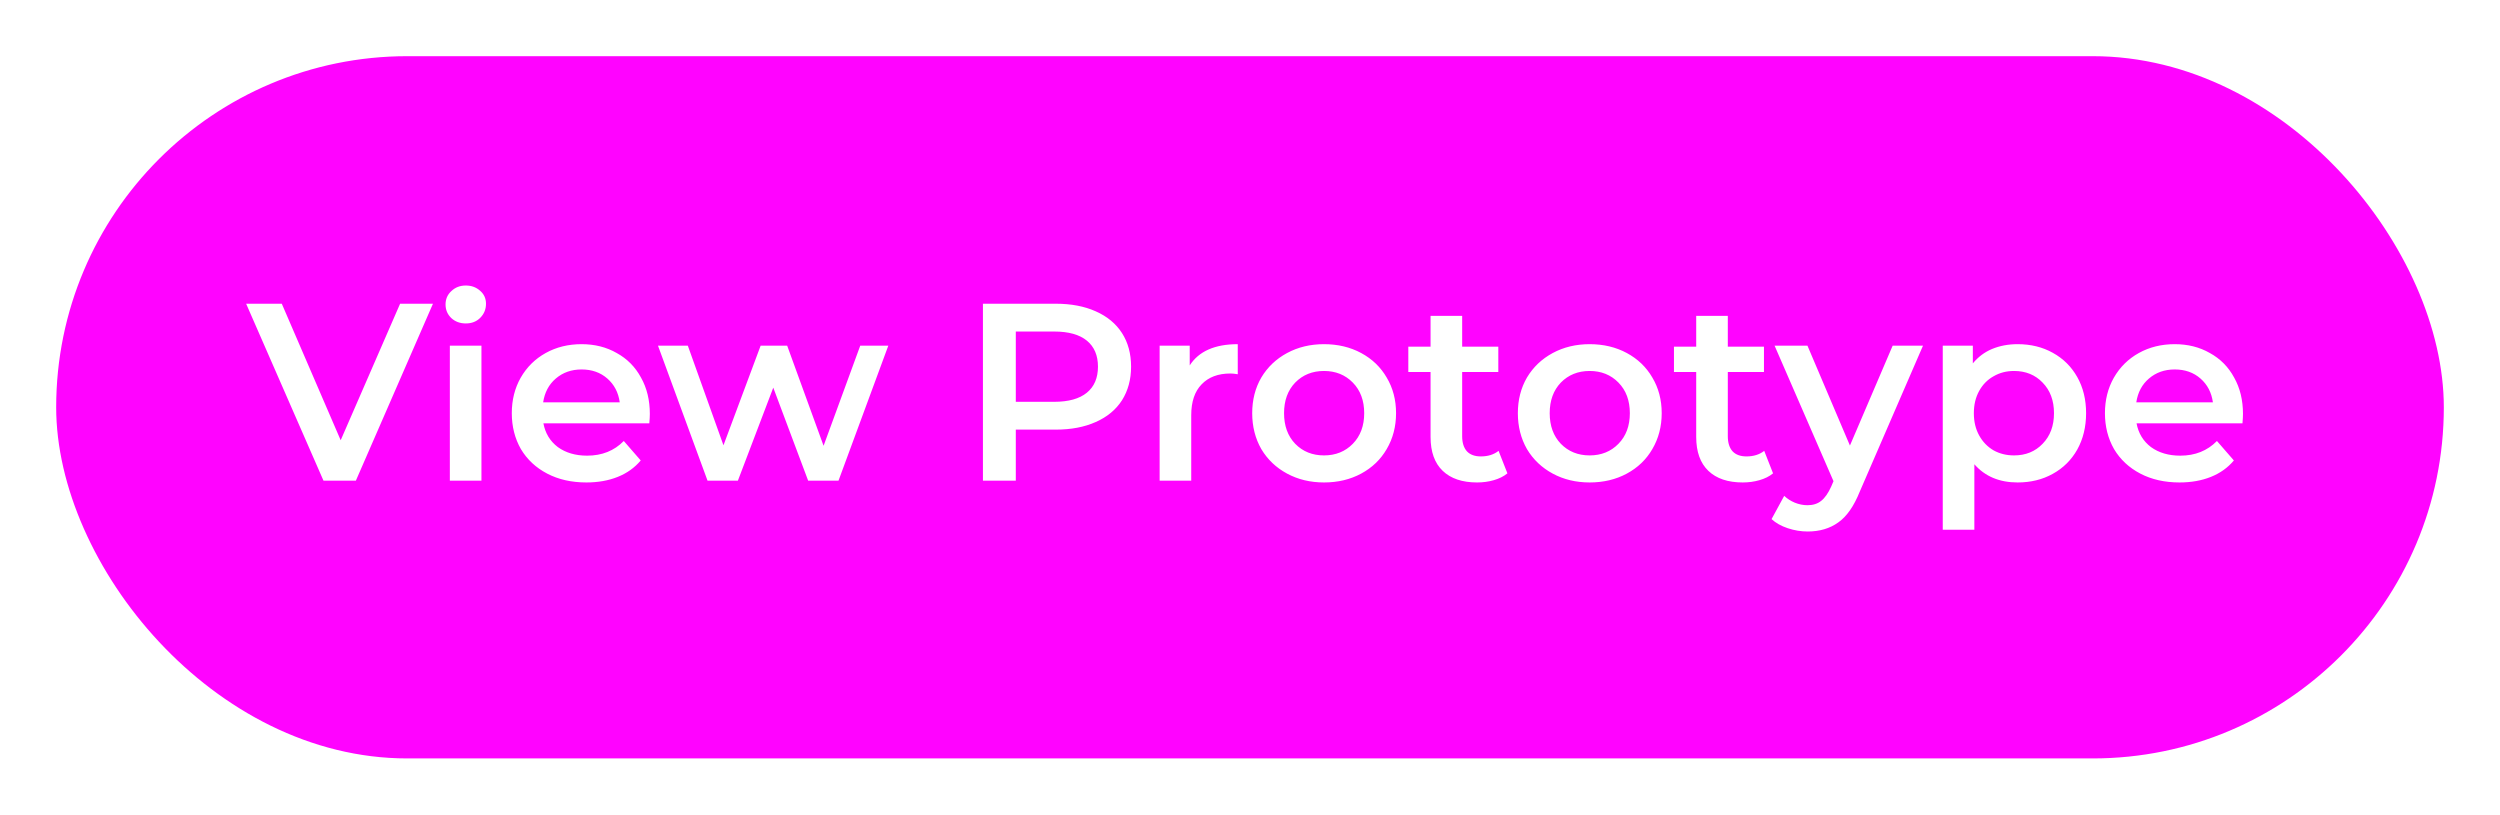 <svg width="178" height="58" viewBox="0 0 178 58" fill="none" xmlns="http://www.w3.org/2000/svg">
<g filter="url(#filter0_d)">
<rect x="4" width="170" height="50" rx="25" fill="#FF03FF"/>
<path d="M30.827 17.625L25.337 30.225H23.033L17.525 17.625H20.063L24.257 27.345L28.487 17.625H30.827ZM32.029 20.613H34.279V30.225H32.029V20.613ZM33.163 19.029C32.755 19.029 32.413 18.903 32.137 18.651C31.861 18.387 31.723 18.063 31.723 17.679C31.723 17.295 31.861 16.977 32.137 16.725C32.413 16.461 32.755 16.329 33.163 16.329C33.571 16.329 33.913 16.455 34.189 16.707C34.465 16.947 34.603 17.253 34.603 17.625C34.603 18.021 34.465 18.357 34.189 18.633C33.925 18.897 33.583 19.029 33.163 19.029ZM46.268 25.473C46.268 25.629 46.256 25.851 46.232 26.139H38.69C38.822 26.847 39.164 27.411 39.716 27.831C40.28 28.239 40.976 28.443 41.804 28.443C42.86 28.443 43.73 28.095 44.414 27.399L45.62 28.785C45.188 29.301 44.642 29.691 43.982 29.955C43.322 30.219 42.578 30.351 41.75 30.351C40.694 30.351 39.764 30.141 38.96 29.721C38.156 29.301 37.532 28.719 37.088 27.975C36.656 27.219 36.44 26.367 36.44 25.419C36.44 24.483 36.65 23.643 37.07 22.899C37.502 22.143 38.096 21.555 38.852 21.135C39.608 20.715 40.46 20.505 41.408 20.505C42.344 20.505 43.178 20.715 43.91 21.135C44.654 21.543 45.23 22.125 45.638 22.881C46.058 23.625 46.268 24.489 46.268 25.473ZM41.408 22.305C40.688 22.305 40.076 22.521 39.572 22.953C39.08 23.373 38.78 23.937 38.672 24.645H44.126C44.03 23.949 43.736 23.385 43.244 22.953C42.752 22.521 42.14 22.305 41.408 22.305ZM63.247 20.613L59.701 30.225H57.541L55.057 23.601L52.537 30.225H50.377L46.849 20.613H48.973L51.511 27.705L54.157 20.613H56.047L58.639 27.741L61.249 20.613H63.247ZM75.169 17.625C76.261 17.625 77.209 17.805 78.013 18.165C78.829 18.525 79.453 19.041 79.885 19.713C80.317 20.385 80.533 21.183 80.533 22.107C80.533 23.019 80.317 23.817 79.885 24.501C79.453 25.173 78.829 25.689 78.013 26.049C77.209 26.409 76.261 26.589 75.169 26.589H72.325V30.225H69.985V17.625H75.169ZM75.061 24.609C76.081 24.609 76.855 24.393 77.383 23.961C77.911 23.529 78.175 22.911 78.175 22.107C78.175 21.303 77.911 20.685 77.383 20.253C76.855 19.821 76.081 19.605 75.061 19.605H72.325V24.609H75.061ZM84.708 22.017C85.356 21.009 86.496 20.505 88.128 20.505V22.647C87.936 22.611 87.762 22.593 87.606 22.593C86.73 22.593 86.046 22.851 85.554 23.367C85.062 23.871 84.816 24.603 84.816 25.563V30.225H82.566V20.613H84.708V22.017ZM94.269 30.351C93.297 30.351 92.421 30.141 91.641 29.721C90.861 29.301 90.249 28.719 89.805 27.975C89.373 27.219 89.157 26.367 89.157 25.419C89.157 24.471 89.373 23.625 89.805 22.881C90.249 22.137 90.861 21.555 91.641 21.135C92.421 20.715 93.297 20.505 94.269 20.505C95.253 20.505 96.135 20.715 96.915 21.135C97.695 21.555 98.301 22.137 98.733 22.881C99.177 23.625 99.399 24.471 99.399 25.419C99.399 26.367 99.177 27.219 98.733 27.975C98.301 28.719 97.695 29.301 96.915 29.721C96.135 30.141 95.253 30.351 94.269 30.351ZM94.269 28.425C95.097 28.425 95.781 28.149 96.321 27.597C96.861 27.045 97.131 26.319 97.131 25.419C97.131 24.519 96.861 23.793 96.321 23.241C95.781 22.689 95.097 22.413 94.269 22.413C93.441 22.413 92.757 22.689 92.217 23.241C91.689 23.793 91.425 24.519 91.425 25.419C91.425 26.319 91.689 27.045 92.217 27.597C92.757 28.149 93.441 28.425 94.269 28.425ZM107.328 29.703C107.064 29.919 106.74 30.081 106.356 30.189C105.984 30.297 105.588 30.351 105.168 30.351C104.112 30.351 103.296 30.075 102.72 29.523C102.144 28.971 101.856 28.167 101.856 27.111V22.485H100.272V20.685H101.856V18.489H104.106V20.685H106.68V22.485H104.106V27.057C104.106 27.525 104.22 27.885 104.448 28.137C104.676 28.377 105.006 28.497 105.438 28.497C105.942 28.497 106.362 28.365 106.698 28.101L107.328 29.703ZM113.183 30.351C112.211 30.351 111.335 30.141 110.555 29.721C109.775 29.301 109.163 28.719 108.719 27.975C108.287 27.219 108.071 26.367 108.071 25.419C108.071 24.471 108.287 23.625 108.719 22.881C109.163 22.137 109.775 21.555 110.555 21.135C111.335 20.715 112.211 20.505 113.183 20.505C114.167 20.505 115.049 20.715 115.829 21.135C116.609 21.555 117.215 22.137 117.647 22.881C118.091 23.625 118.313 24.471 118.313 25.419C118.313 26.367 118.091 27.219 117.647 27.975C117.215 28.719 116.609 29.301 115.829 29.721C115.049 30.141 114.167 30.351 113.183 30.351ZM113.183 28.425C114.011 28.425 114.695 28.149 115.235 27.597C115.775 27.045 116.045 26.319 116.045 25.419C116.045 24.519 115.775 23.793 115.235 23.241C114.695 22.689 114.011 22.413 113.183 22.413C112.355 22.413 111.671 22.689 111.131 23.241C110.603 23.793 110.339 24.519 110.339 25.419C110.339 26.319 110.603 27.045 111.131 27.597C111.671 28.149 112.355 28.425 113.183 28.425ZM126.242 29.703C125.978 29.919 125.654 30.081 125.27 30.189C124.898 30.297 124.502 30.351 124.082 30.351C123.026 30.351 122.21 30.075 121.634 29.523C121.058 28.971 120.77 28.167 120.77 27.111V22.485H119.186V20.685H120.77V18.489H123.02V20.685H125.594V22.485H123.02V27.057C123.02 27.525 123.134 27.885 123.362 28.137C123.59 28.377 123.92 28.497 124.352 28.497C124.856 28.497 125.276 28.365 125.612 28.101L126.242 29.703ZM136.917 20.613L132.417 30.999C131.997 32.043 131.487 32.775 130.887 33.195C130.287 33.627 129.561 33.843 128.709 33.843C128.229 33.843 127.755 33.765 127.287 33.609C126.819 33.453 126.435 33.237 126.135 32.961L127.035 31.305C127.251 31.509 127.503 31.671 127.791 31.791C128.091 31.911 128.391 31.971 128.691 31.971C129.087 31.971 129.411 31.869 129.663 31.665C129.927 31.461 130.167 31.119 130.383 30.639L130.545 30.261L126.351 20.613H128.691L131.715 27.723L134.757 20.613H136.917ZM143.652 20.505C144.588 20.505 145.422 20.709 146.154 21.117C146.898 21.525 147.48 22.101 147.9 22.845C148.32 23.589 148.53 24.447 148.53 25.419C148.53 26.391 148.32 27.255 147.9 28.011C147.48 28.755 146.898 29.331 146.154 29.739C145.422 30.147 144.588 30.351 143.652 30.351C142.356 30.351 141.33 29.919 140.574 29.055V33.717H138.324V20.613H140.466V21.873C140.838 21.417 141.294 21.075 141.834 20.847C142.386 20.619 142.992 20.505 143.652 20.505ZM143.4 28.425C144.228 28.425 144.906 28.149 145.434 27.597C145.974 27.045 146.244 26.319 146.244 25.419C146.244 24.519 145.974 23.793 145.434 23.241C144.906 22.689 144.228 22.413 143.4 22.413C142.86 22.413 142.374 22.539 141.942 22.791C141.51 23.031 141.168 23.379 140.916 23.835C140.664 24.291 140.538 24.819 140.538 25.419C140.538 26.019 140.664 26.547 140.916 27.003C141.168 27.459 141.51 27.813 141.942 28.065C142.374 28.305 142.86 28.425 143.4 28.425ZM159.7 25.473C159.7 25.629 159.688 25.851 159.664 26.139H152.122C152.254 26.847 152.596 27.411 153.148 27.831C153.712 28.239 154.408 28.443 155.236 28.443C156.292 28.443 157.162 28.095 157.846 27.399L159.052 28.785C158.62 29.301 158.074 29.691 157.414 29.955C156.754 30.219 156.01 30.351 155.182 30.351C154.126 30.351 153.196 30.141 152.392 29.721C151.588 29.301 150.964 28.719 150.52 27.975C150.088 27.219 149.872 26.367 149.872 25.419C149.872 24.483 150.082 23.643 150.502 22.899C150.934 22.143 151.528 21.555 152.284 21.135C153.04 20.715 153.892 20.505 154.84 20.505C155.776 20.505 156.61 20.715 157.342 21.135C158.086 21.543 158.662 22.125 159.07 22.881C159.49 23.625 159.7 24.489 159.7 25.473ZM154.84 22.305C154.12 22.305 153.508 22.521 153.004 22.953C152.512 23.373 152.212 23.937 152.104 24.645H157.558C157.462 23.949 157.168 23.385 156.676 22.953C156.184 22.521 155.572 22.305 154.84 22.305Z" fill="white"/>
</g>
<defs>
<filter id="filter0_d" x="0" y="0" width="178" height="58" filterUnits="userSpaceOnUse" color-interpolation-filters="sRGB">
<feFlood flood-opacity="0" result="BackgroundImageFix"/>
<feColorMatrix in="SourceAlpha" type="matrix" values="0 0 0 0 0 0 0 0 0 0 0 0 0 0 0 0 0 0 127 0"/>
<feOffset dy="4"/>
<feGaussianBlur stdDeviation="2"/>
<feColorMatrix type="matrix" values="0 0 0 0 0 0 0 0 0 0 0 0 0 0 0 0 0 0 0.25 0"/>
<feBlend mode="normal" in2="BackgroundImageFix" result="effect1_dropShadow"/>
<feBlend mode="normal" in="SourceGraphic" in2="effect1_dropShadow" result="shape"/>
</filter>
</defs>
</svg>
